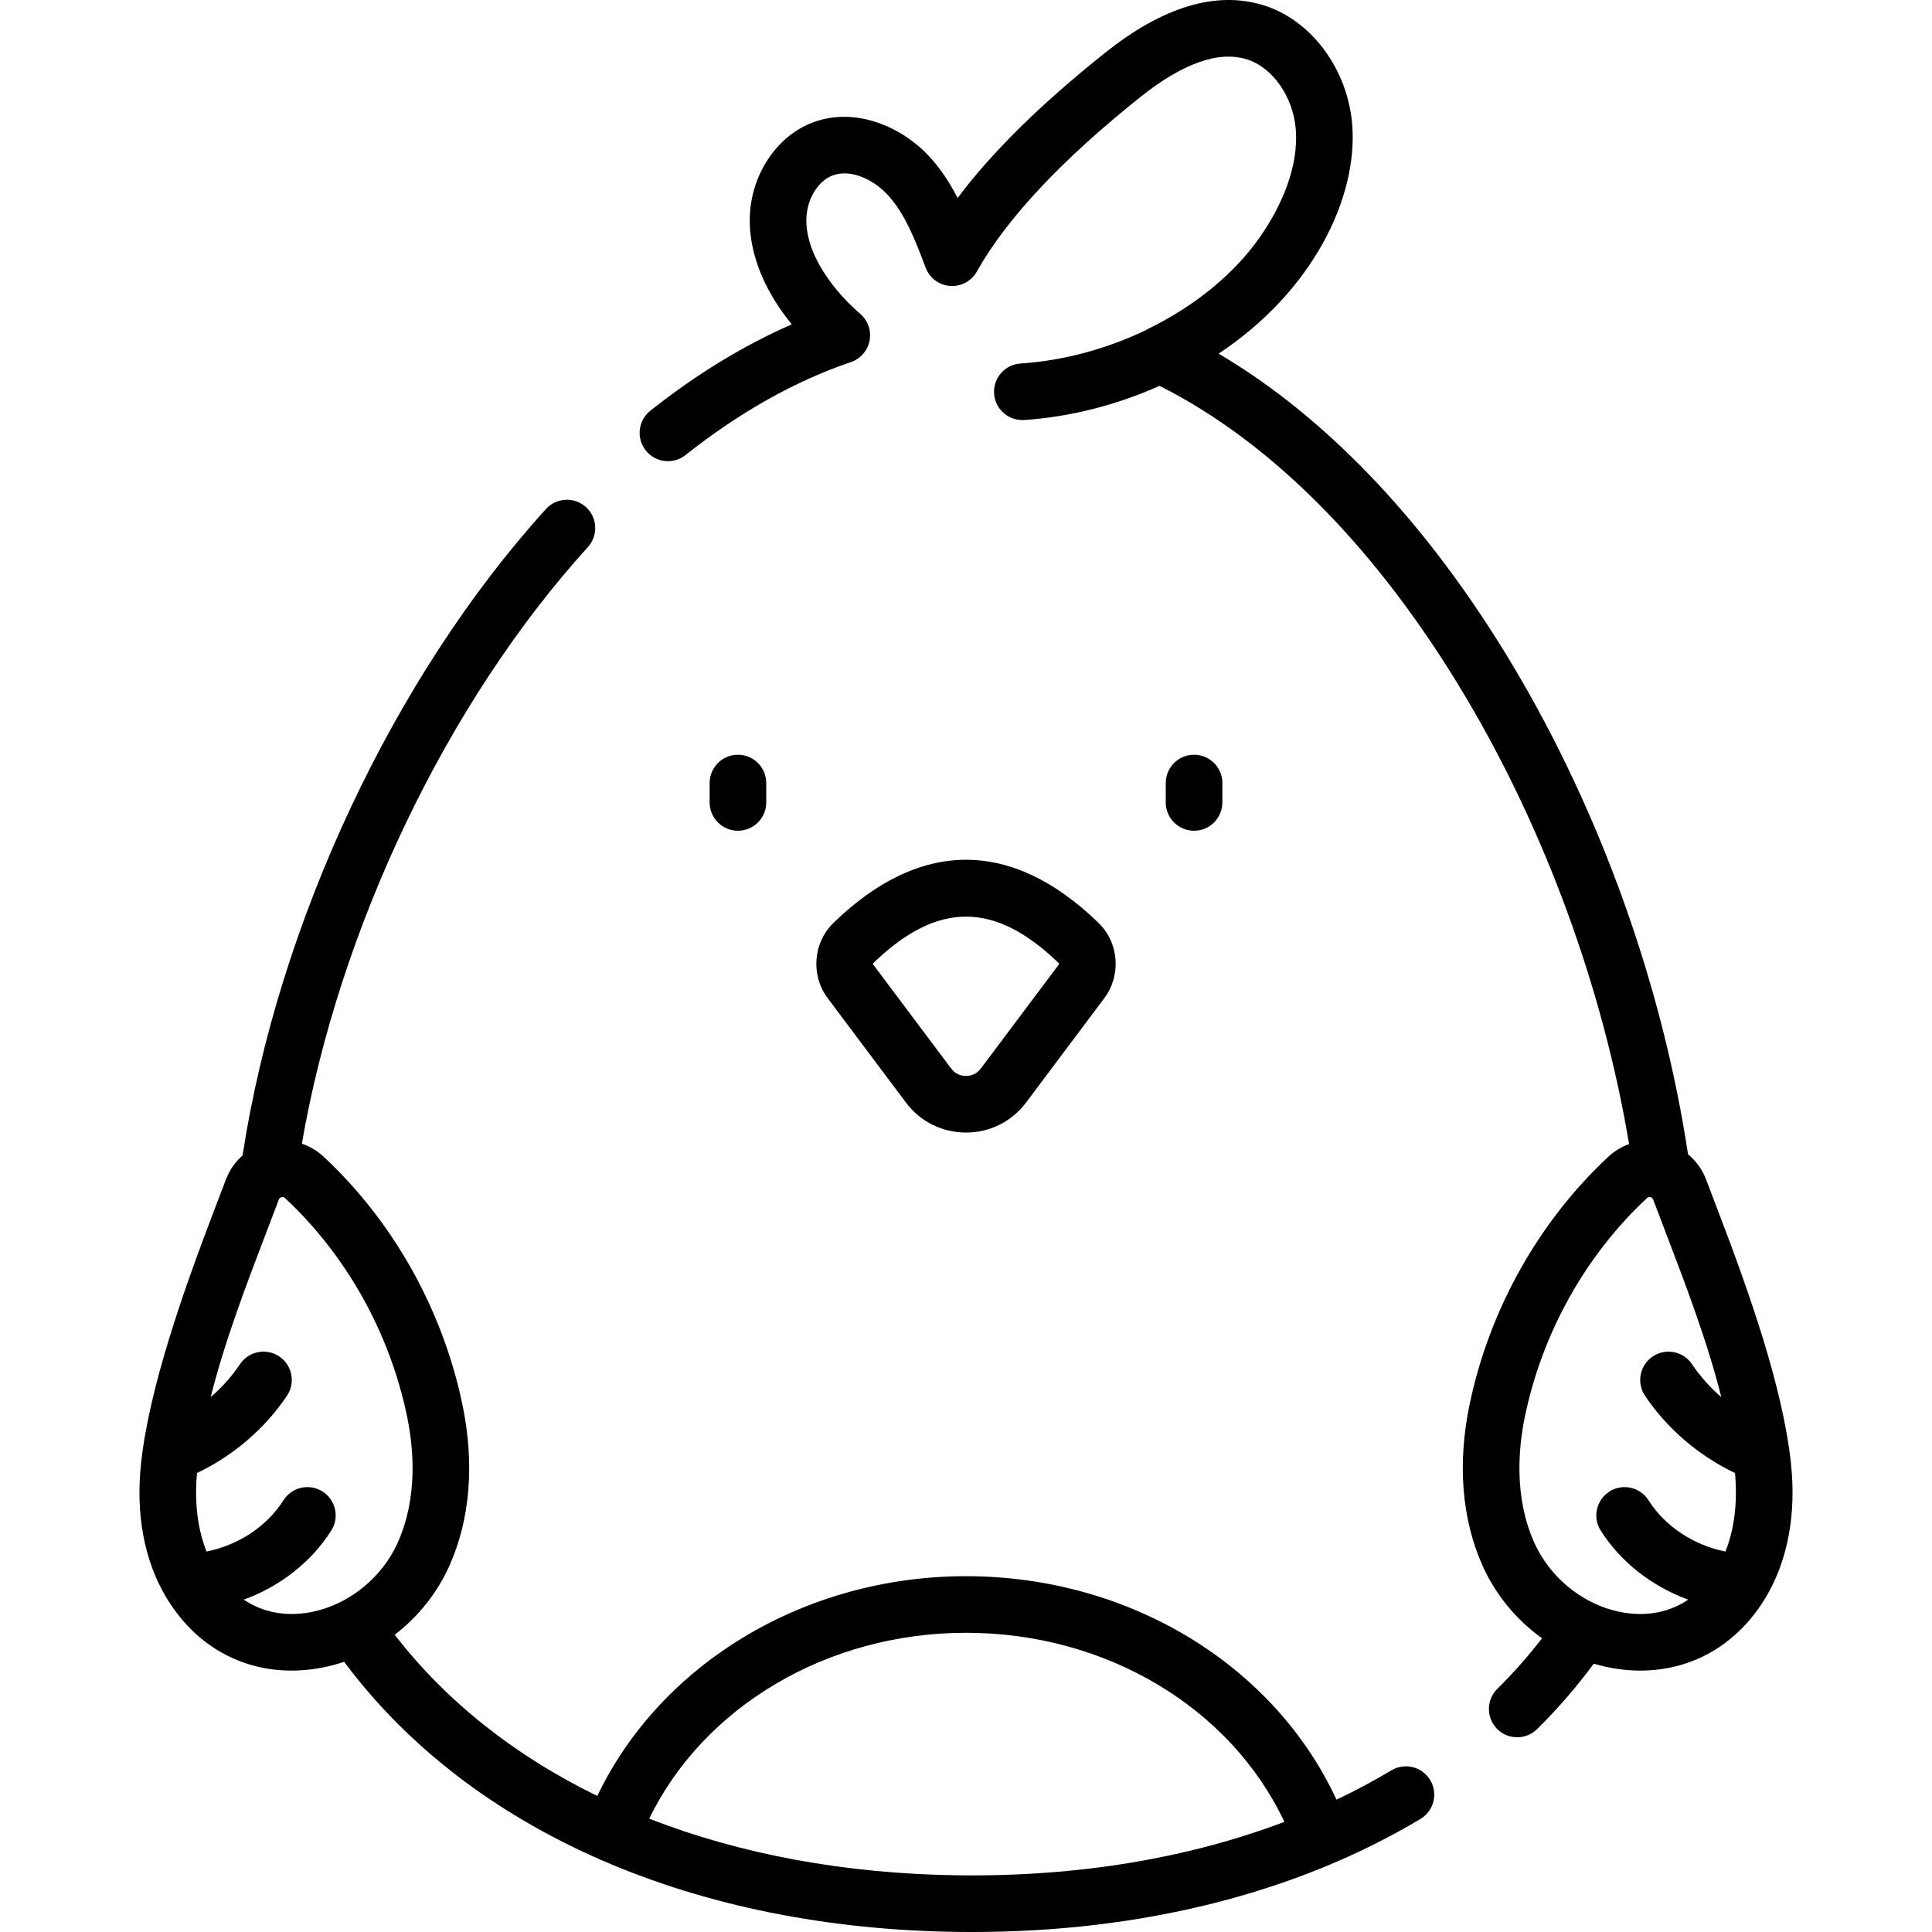 <svg id="Capa_1" enable-background="new 0 0 512 512" height="512" viewBox="0 0 512 512" width="512" xmlns="http://www.w3.org/2000/svg"><g><path d="m203.061 212.656v-5.143c0-4.142-3.357-7.5-7.5-7.5s-7.5 3.358-7.5 7.5v5.143c0 4.142 3.357 7.5 7.5 7.5s7.5-3.358 7.5-7.5z"/><path d="m323.938 212.656v-5.143c0-4.142-3.357-7.5-7.5-7.5s-7.5 3.358-7.5 7.5v5.143c0 4.142 3.357 7.5 7.5 7.5s7.5-3.358 7.5-7.5z"/><path d="m368.736 469.163c-4.668 2.795-9.526 5.382-14.552 7.768-16.55-35.729-54.975-59.223-98.184-59.223-42.667 0-80.898 23.1-97.709 58.238-21.769-10.609-40.021-25.019-53.691-42.721 6.18-4.735 11.26-11.024 14.542-18.389 5.474-12.283 6.651-27.014 3.406-42.601-5.235-25.142-18.301-48.475-36.788-65.703-1.684-1.569-3.655-2.728-5.767-3.445 9.89-57.09 38.472-116.97 75.803-158.112 2.783-3.068 2.553-7.811-.515-10.594s-7.81-2.554-10.595.514c-40.379 44.501-70.992 109.853-80.399 171.307-1.947 1.705-3.478 3.882-4.422 6.381-.979 2.589-1.981 5.211-2.995 7.861-8.183 21.393-17.284 47.133-19.475 67.207-1.468 13.454.779 25.694 6.498 35.404.024.041.048.08.073.12 7.426 12.519 19.46 19.55 33.299 19.549.784 0 1.577-.023 2.372-.068 3.961-.227 7.843-1.006 11.56-2.263 16.667 22.363 39.743 40.037 67.472 52.235.272.143.552.275.847.386.028.01.056.017.084.027 27.473 11.919 59.454 18.497 94.286 18.937 1.242.016 2.478.023 3.715.023 45.022 0 86.046-10.334 118.839-29.967 3.554-2.128 4.71-6.734 2.582-10.287-2.127-3.557-6.736-4.711-10.286-2.584zm-289.955-41.483c-5.268.303-10.081-1.005-14.167-3.755 9.555-3.491 17.874-9.932 23.181-18.314 2.216-3.5 1.175-8.133-2.325-10.348-3.501-2.215-8.133-1.175-10.348 2.325-4.387 6.93-11.936 11.876-20.381 13.587-2.889-7.205-3.074-14.926-2.539-20.805 9.655-4.618 18.017-11.775 23.858-20.497 2.305-3.442 1.384-8.1-2.059-10.405-3.44-2.305-8.099-1.384-10.404 2.058-2.156 3.22-4.782 6.155-7.761 8.719 3.722-14.824 9.446-29.808 15.045-44.444 1.021-2.669 2.032-5.311 3.017-7.92.046-.123.188-.497.713-.62.089-.021.175-.031.258-.031.248 0 .471.091.665.272 16.239 15.132 27.72 35.654 32.329 57.787 1.813 8.707 2.864 21.576-2.422 33.438-4.766 10.698-15.48 18.314-26.66 18.953zm175.294 69.298c-30.097-.38-57.849-5.578-82.027-15.017 14.451-29.731 47.246-49.254 83.951-49.254 37.179 0 70.149 19.865 84.371 50.105-25.623 9.71-54.927 14.562-86.295 14.166z"/><path d="m240.076 292.177c3.795 5.06 9.598 7.962 15.924 7.962s12.129-2.902 15.924-7.963l20.696-27.603c4.593-6.126 3.925-14.749-1.555-20.057-22.939-22.22-47.19-22.221-70.131 0-5.478 5.307-6.146 13.929-1.554 20.056zm-8.706-36.886c17.034-16.5 32.224-16.5 49.258 0 .048.046.067.181-.011.285l-20.696 27.602c-1.279 1.707-3.006 1.961-3.922 1.961s-2.643-.254-3.922-1.961l-20.696-27.603c-.077-.104-.057-.238-.011-.284z"/><path d="m468.112 423.044c5.715-9.708 7.961-21.945 6.493-35.395-2.201-20.161-10.983-45.007-19.475-67.207-1.014-2.649-2.017-5.271-2.995-7.861-1.002-2.653-2.67-4.937-4.789-6.684-6.759-44.63-23.098-90.352-46.193-129.131-22.312-37.461-49.138-65.895-78.198-83.045 25.074-16.643 36.883-41.426 35.403-60.554-1.148-14.805-10.834-27.878-23.551-31.787-12.514-3.86-26.637.389-41.964 12.622-16.995 13.551-29.895 26.241-39.069 38.468-2.027-3.953-4.494-7.8-7.713-11.234-7.017-7.484-19.238-13.097-30.703-8.769-9.756 3.671-16.609 14.269-16.668 25.771-.044 8.613 3.396 17.677 9.944 26.207.389.508.787 1.013 1.194 1.513-12.711 5.547-25.275 13.214-37.475 22.879-3.247 2.572-3.794 7.289-1.222 10.536 2.572 3.246 7.289 3.793 10.536 1.222 14.308-11.335 29.052-19.624 43.822-24.636 2.546-.864 4.435-3.024 4.95-5.663.517-2.639-.42-5.351-2.453-7.11-2.806-2.428-5.309-5.071-7.448-7.865-3.143-4.095-6.883-10.368-6.849-17.005.027-5.336 2.95-10.303 6.957-11.811 4.967-1.876 10.984 1.274 14.47 4.993 4.769 5.087 7.528 12.388 10.195 19.45 1.03 2.726 3.546 4.609 6.452 4.828 2.894.221 5.676-1.264 7.103-3.806 7.892-14.052 22.469-29.609 43.328-46.241 11.217-8.953 20.702-12.324 28.197-10.013 6.865 2.11 12.336 9.937 13.007 18.61.767 9.91-3.766 20.276-9.502 28.504-6.795 9.718-17.273 18.321-29.767 24.39-.188.091-.358.204-.536.309-10.26 4.909-21.68 8.046-33.162 8.807-4.133.273-7.262 3.846-6.987 7.979.263 3.964 3.56 7.005 7.475 7.005.167 0 .335-.006.504-.017 12.315-.816 24.6-4.021 35.867-9.051 29.92 15.047 57.857 43.385 80.97 82.192 21.272 35.715 36.563 77.577 43.464 118.744-2.006.723-3.878 1.844-5.488 3.345-18.487 17.227-31.552 40.561-36.788 65.703-3.245 15.588-2.067 30.319 3.406 42.601 3.502 7.859 9.051 14.495 15.802 19.321-3.618 4.693-7.58 9.185-11.853 13.406-2.947 2.911-2.977 7.66-.065 10.606 1.468 1.485 3.401 2.229 5.336 2.229 1.904 0 3.809-.721 5.27-2.164 5.483-5.415 10.512-11.234 15.021-17.344 3.237.964 6.586 1.57 9.994 1.765.796.045 1.587.068 2.372.068 13.834 0 25.867-7.027 33.292-19.538.032-.047.061-.094.089-.142zm-34.893 4.636c-11.18-.639-21.894-8.255-26.66-18.951-5.286-11.861-4.235-24.731-2.422-33.438 4.608-22.133 16.09-42.655 32.329-57.786.194-.182.417-.273.665-.273.083 0 .169.01.258.031.525.123.667.497.713.62.985 2.609 1.996 5.25 3.017 7.92 5.599 14.636 11.323 29.62 15.045 44.444-2.979-2.564-5.604-5.499-7.761-8.719-2.305-3.442-6.965-4.364-10.404-2.058-3.442 2.305-4.363 6.963-2.059 10.405 5.841 8.722 14.204 15.879 23.858 20.497.535 5.879.35 13.6-2.539 20.805-8.444-1.712-15.993-6.657-20.381-13.587-2.216-3.5-6.849-4.54-10.348-2.325-3.5 2.215-4.541 6.849-2.325 10.348 5.307 8.383 13.628 14.824 23.185 18.315-4.081 2.748-8.891 4.056-14.171 3.752z"/></g></svg>